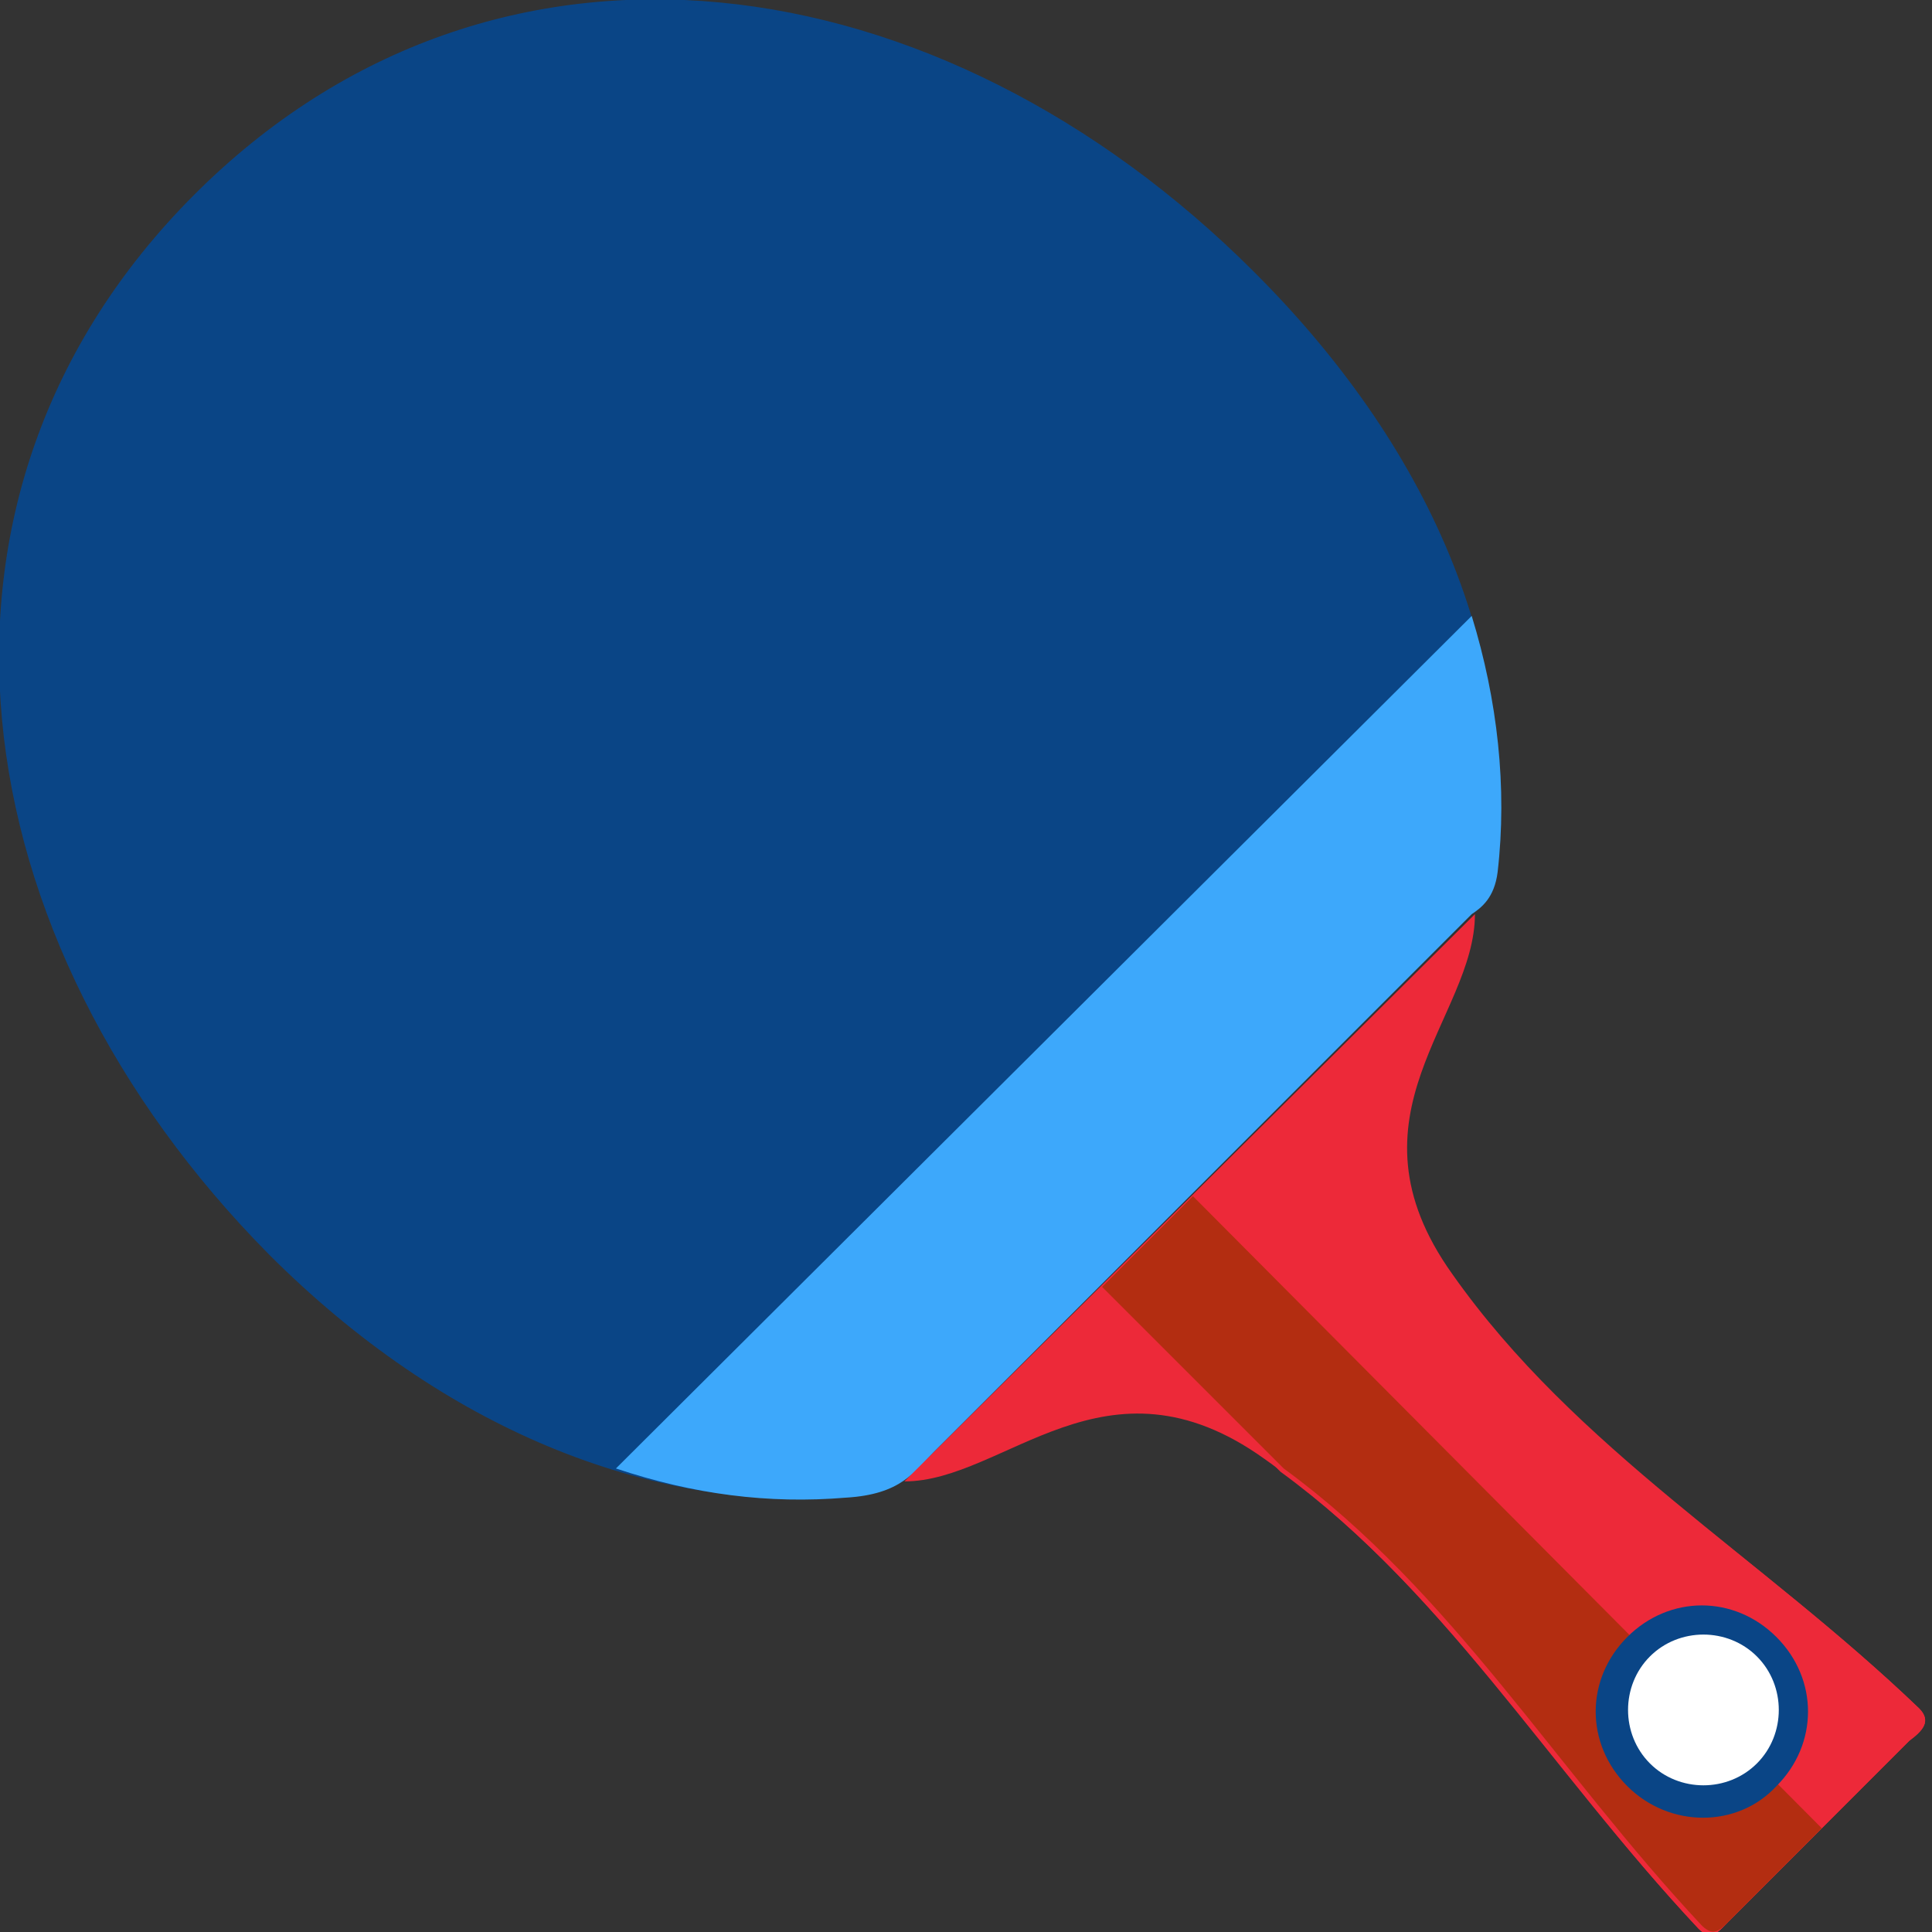 <svg width="40" height="40" viewBox="0 0 40 40" fill="none" xmlns="http://www.w3.org/2000/svg">
<rect x="0" y="0" width="40" height="40" fill="#333333" stroke="none"/>
<g clip-path="url(#clip0)">
<path fill-rule="evenodd" clip-rule="evenodd" d="M4.026 4.027C10.268 -2.215 19.463 -0.872 25.973 5.638C29.798 9.463 31.476 13.826 30.939 18.054C30.872 18.591 30.604 18.792 30.402 18.926C26.711 22.618 23.02 26.309 19.261 30.067C18.859 30.47 18.59 30.94 17.449 31.007C13.422 31.275 9.194 29.598 5.57 25.973C-0.873 19.463 -2.215 10.269 4.026 4.027Z" fill="#0A4586"/>
<path fill-rule="evenodd" clip-rule="evenodd" d="M30.47 12.752C31.007 14.497 31.208 16.309 31.007 18.054C30.94 18.591 30.671 18.792 30.47 18.927C26.779 22.618 23.087 26.309 19.329 30.067C18.926 30.47 18.658 30.94 17.517 31.007C15.906 31.141 14.363 30.94 12.752 30.403L30.47 12.752Z" fill="#3DA8FB"/>
<path fill-rule="evenodd" clip-rule="evenodd" d="M30.537 18.926C30.537 21.074 27.718 23.087 30.067 26.376C32.617 30 36.443 32.215 39.731 35.369C40 35.638 39.798 35.839 39.53 36.04C38.322 37.248 37.114 38.456 35.839 39.732C35.57 40 35.436 40.201 35.168 39.933C32.013 36.577 29.866 32.819 26.174 30.201C22.886 27.852 20.805 30.671 18.725 30.671C18.725 30.671 18.725 30.671 18.792 30.604L30.537 18.926Z" fill="#ED2939"/>
<path fill-rule="evenodd" clip-rule="evenodd" d="M26.51 22.953L30.269 26.712C32.819 30.134 36.51 32.282 39.732 35.369C40 35.638 39.799 35.839 39.531 36.04C38.322 37.248 37.114 38.456 35.839 39.732C35.571 40 35.437 40.201 35.168 39.933C32.148 36.712 30 33.02 26.51 30.47L22.752 26.712L26.51 22.953Z" fill="#ED2939"/>
<path fill-rule="evenodd" clip-rule="evenodd" d="M37.718 37.852L35.906 39.664C35.637 39.933 35.503 40.134 35.234 39.866C32.214 36.644 30.067 32.953 26.577 30.403L22.818 26.644L24.698 24.765L37.718 37.852Z" fill="#B32D11"/>
<path fill-rule="evenodd" clip-rule="evenodd" d="M36.779 36.98C37.651 36.107 37.651 34.765 36.779 33.893C35.906 33.02 34.564 33.02 33.691 33.893C32.819 34.765 32.819 36.107 33.691 36.98C34.564 37.852 35.973 37.852 36.779 36.98Z" fill="#0A4586"/>
<path fill-rule="evenodd" clip-rule="evenodd" d="M36.375 36.51C36.979 35.906 36.979 34.899 36.375 34.295C35.771 33.691 34.764 33.691 34.16 34.295C33.556 34.899 33.556 35.906 34.16 36.51C34.764 37.114 35.771 37.114 36.375 36.51Z" fill="white"/>
</g>
<defs>
<clipPath id="clip0">
<rect width="39.866" height="40" fill="white"/>
</clipPath>
</defs>
</svg>
